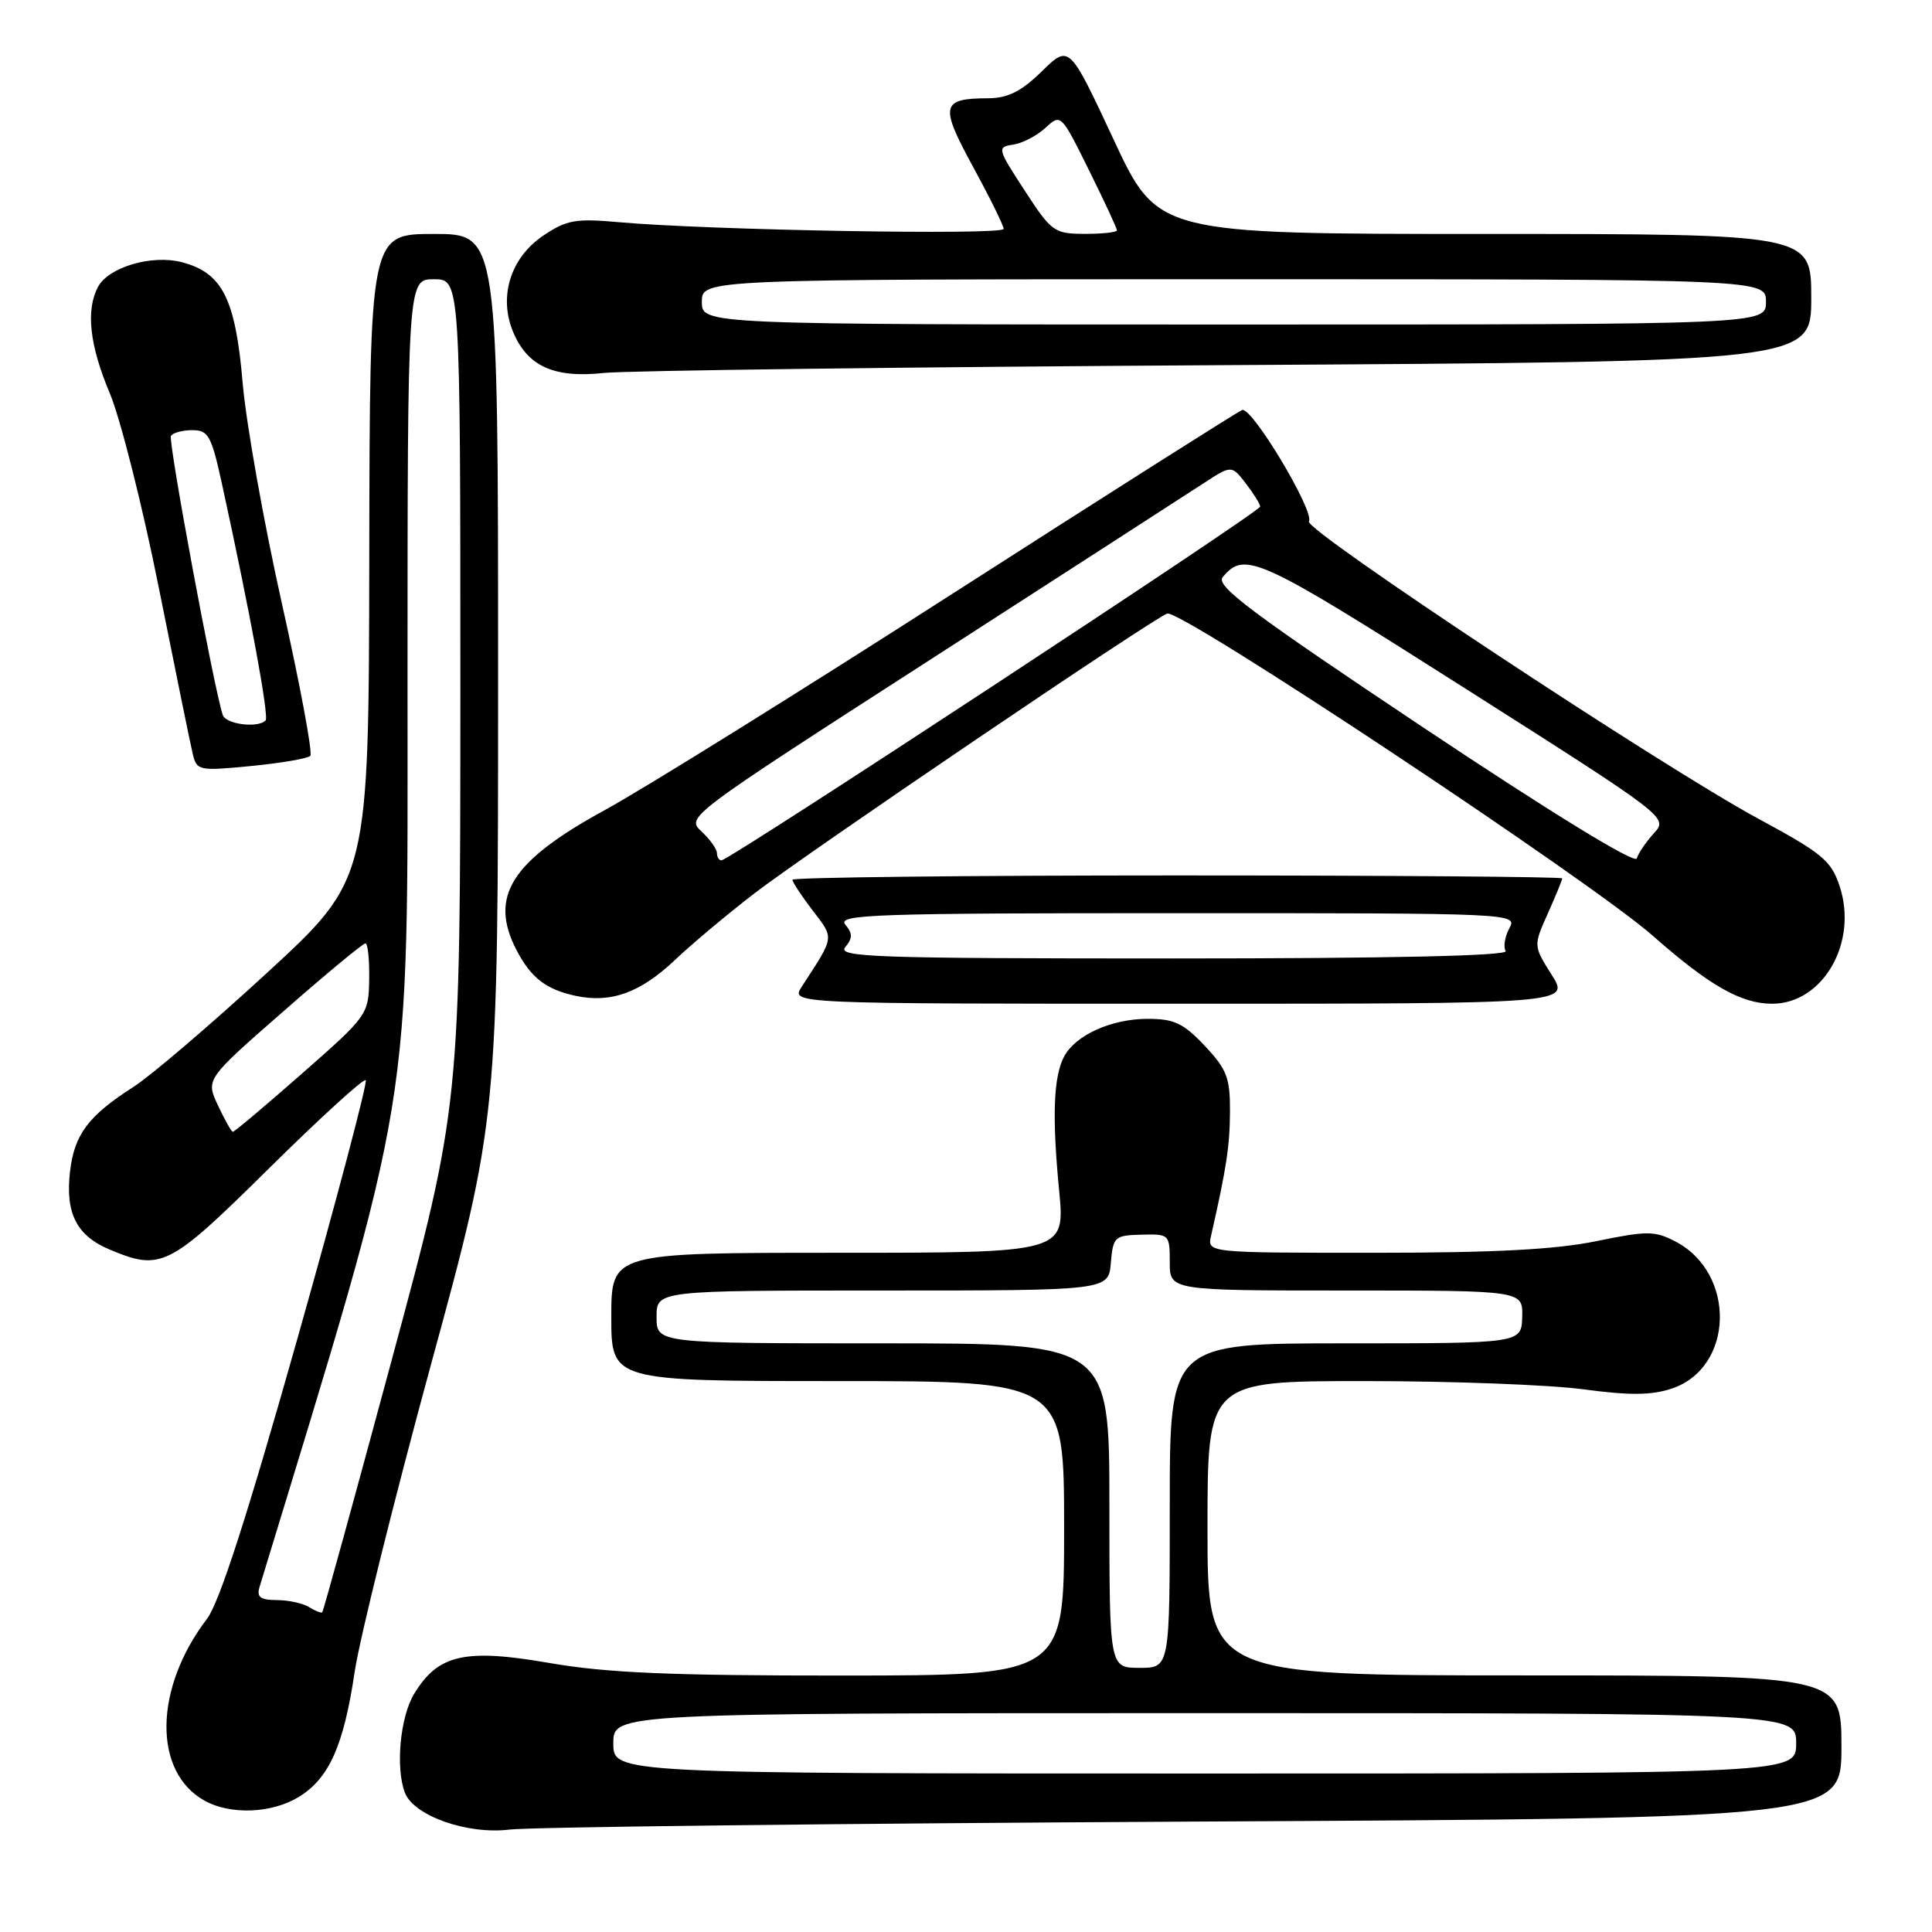 <?xml version="1.0" encoding="UTF-8" standalone="no"?>
<!DOCTYPE svg PUBLIC "-//W3C//DTD SVG 1.1//EN" "http://www.w3.org/Graphics/SVG/1.1/DTD/svg11.dtd" >
<svg xmlns="http://www.w3.org/2000/svg" xmlns:xlink="http://www.w3.org/1999/xlink" version="1.1" viewBox="0 0 256 256">
 <g >
 <path fill="currentColor"
d=" M 158.25 241.37 C 244.00 240.93 244.00 240.93 244.00 231.46 C 244.00 222.00 244.00 222.00 202.00 222.00 C 160.00 222.00 160.00 222.00 160.00 202.50 C 160.00 183.00 160.00 183.00 180.84 183.00 C 192.30 183.00 205.33 183.49 209.80 184.09 C 215.88 184.91 218.80 184.89 221.47 184.01 C 229.79 181.27 230.10 168.69 221.96 164.48 C 219.25 163.08 218.23 163.08 211.52 164.46 C 206.15 165.57 197.97 166.00 182.02 166.00 C 159.96 166.00 159.96 166.00 160.47 163.75 C 162.52 154.73 162.95 151.89 162.98 147.32 C 163.00 142.80 162.57 141.69 159.63 138.57 C 156.81 135.58 155.58 135.00 152.08 135.00 C 147.28 135.00 142.53 137.14 141.01 139.98 C 139.59 142.64 139.39 147.89 140.34 157.75 C 141.14 166.00 141.14 166.00 111.07 166.00 C 81.00 166.00 81.00 166.00 81.00 174.50 C 81.00 183.00 81.00 183.00 111.00 183.00 C 141.00 183.00 141.00 183.00 141.00 202.50 C 141.00 222.00 141.00 222.00 111.75 222.02 C 88.85 222.03 80.40 221.67 72.84 220.36 C 61.61 218.41 58.06 219.21 54.89 224.42 C 53.02 227.47 52.39 234.24 53.65 237.54 C 54.83 240.61 61.92 243.11 67.50 242.43 C 70.25 242.09 111.09 241.62 158.25 241.37 Z  M 39.58 238.11 C 43.60 235.66 45.55 231.30 47.00 221.50 C 47.66 217.10 52.20 198.81 57.09 180.87 C 66.00 148.23 66.00 148.23 66.00 89.62 C 66.00 31.00 66.00 31.00 57.50 31.00 C 49.00 31.00 49.00 31.00 48.93 73.75 C 48.87 116.50 48.87 116.50 35.38 128.91 C 27.96 135.73 20.01 142.53 17.70 144.01 C 11.67 147.87 9.83 150.34 9.27 155.31 C 8.65 160.80 10.17 163.75 14.55 165.58 C 21.37 168.44 22.40 167.91 35.64 154.82 C 42.42 148.12 48.19 142.86 48.46 143.13 C 48.73 143.39 44.64 158.87 39.37 177.51 C 32.79 200.80 29.06 212.37 27.43 214.50 C 20.39 223.73 20.25 234.80 27.11 238.60 C 30.54 240.51 36.01 240.29 39.58 238.11 Z  M 89.45 127.19 C 91.68 125.07 96.42 121.10 100.00 118.35 C 106.92 113.02 152.51 82.12 154.66 81.30 C 156.37 80.64 210.80 116.75 219.00 123.99 C 226.50 130.60 230.71 133.00 234.82 133.00 C 241.56 133.00 246.23 124.87 243.76 117.42 C 242.64 114.03 241.46 113.06 233.00 108.49 C 220.26 101.61 172.76 70.20 173.44 69.10 C 174.24 67.81 165.87 53.84 164.59 54.33 C 163.99 54.56 146.87 65.42 126.54 78.46 C 106.22 91.51 85.34 104.50 80.14 107.34 C 67.71 114.13 64.77 118.78 68.43 125.87 C 70.34 129.55 72.34 131.11 76.26 131.95 C 80.95 132.96 84.84 131.55 89.45 127.19 Z  M 205.60 129.16 C 203.18 125.32 203.18 125.32 205.09 121.05 C 206.14 118.70 207.00 116.61 207.00 116.39 C 207.00 116.18 184.05 116.00 156.00 116.00 C 127.95 116.00 105.00 116.26 105.00 116.57 C 105.00 116.88 106.21 118.72 107.69 120.65 C 110.57 124.43 110.63 123.98 106.23 130.75 C 104.77 133.00 104.77 133.00 156.40 133.00 C 208.03 133.00 208.03 133.00 205.60 129.16 Z  M 41.12 100.15 C 41.45 99.79 39.76 90.72 37.36 80.00 C 34.96 69.28 32.61 56.09 32.15 50.70 C 31.20 39.57 29.46 36.14 24.09 34.74 C 20.11 33.71 14.39 35.39 12.99 38.01 C 11.35 41.09 11.86 45.73 14.56 52.14 C 15.96 55.48 18.88 67.05 21.04 77.86 C 23.20 88.66 25.22 98.56 25.53 99.85 C 26.07 102.13 26.30 102.17 33.29 101.50 C 37.26 101.11 40.78 100.51 41.12 100.15 Z  M 162.75 48.38 C 240.00 47.93 240.00 47.93 240.00 39.46 C 240.00 31.00 240.00 31.00 196.70 31.00 C 153.39 31.00 153.39 31.00 147.54 18.45 C 141.68 5.90 141.68 5.90 138.05 9.45 C 135.32 12.12 133.56 13.00 130.96 13.02 C 124.69 13.04 124.49 13.95 128.93 22.09 C 131.15 26.17 132.98 29.87 132.99 30.33 C 133.00 31.19 93.69 30.50 82.00 29.44 C 76.27 28.93 75.09 29.13 72.00 31.21 C 67.66 34.13 66.04 39.27 67.98 43.96 C 69.88 48.53 73.39 50.13 80.00 49.42 C 83.03 49.10 120.26 48.63 162.75 48.38 Z  M 81.27 231.00 C 81.27 227.00 81.27 227.00 159.64 227.00 C 238.00 227.00 238.00 227.00 238.00 231.00 C 238.00 235.00 238.00 235.00 159.64 235.00 C 81.27 235.00 81.27 235.00 81.27 231.00 Z  M 147.00 199.50 C 147.00 178.00 147.00 178.00 117.00 178.00 C 87.00 178.00 87.00 178.00 87.00 174.50 C 87.00 171.00 87.00 171.00 116.94 171.00 C 146.88 171.00 146.88 171.00 147.19 167.35 C 147.49 163.87 147.68 163.69 151.25 163.60 C 154.94 163.50 155.00 163.57 155.00 167.25 C 155.00 171.00 155.00 171.00 178.40 171.00 C 201.80 171.00 201.80 171.00 201.70 174.50 C 201.60 178.00 201.60 178.00 178.30 178.00 C 155.00 178.00 155.00 178.00 155.00 199.50 C 155.00 221.00 155.00 221.00 151.00 221.00 C 147.00 221.00 147.00 221.00 147.00 199.50 Z  M 40.97 212.96 C 40.16 212.45 38.23 212.02 36.68 212.02 C 34.47 212.00 33.98 211.63 34.40 210.25 C 54.93 142.96 54.00 148.62 54.00 90.80 C 54.00 37.00 54.00 37.00 57.50 37.00 C 61.00 37.00 61.00 37.00 61.00 91.75 C 60.99 146.50 60.99 146.50 51.98 179.93 C 47.02 198.32 42.85 213.49 42.70 213.63 C 42.56 213.77 41.78 213.47 40.97 212.96 Z  M 28.88 146.47 C 27.26 143.01 27.26 143.01 37.55 134.01 C 43.20 129.05 48.10 125.00 48.42 125.00 C 48.74 125.00 48.96 127.14 48.92 129.75 C 48.84 134.44 48.73 134.60 40.02 142.25 C 35.17 146.51 31.05 149.99 30.85 149.97 C 30.66 149.95 29.77 148.38 28.88 146.47 Z  M 188.67 96.45 C 165.81 81.20 161.06 77.64 162.01 76.48 C 164.94 72.96 166.67 73.76 193.97 91.11 C 221.05 108.32 221.05 108.32 219.15 110.41 C 218.11 111.56 217.08 113.06 216.88 113.75 C 216.65 114.51 205.59 107.73 188.67 96.45 Z  M 95.00 113.04 C 95.00 112.51 94.08 111.22 92.95 110.17 C 90.91 108.26 91.05 108.16 123.20 87.45 C 140.96 76.00 157.23 65.51 159.35 64.12 C 163.19 61.61 163.19 61.61 165.07 64.05 C 166.11 65.40 166.97 66.78 166.98 67.13 C 167.00 67.79 96.63 114.00 95.60 114.00 C 95.27 114.00 95.00 113.57 95.00 113.04 Z  M 112.00 125.50 C 112.99 124.30 112.99 123.70 112.00 122.50 C 110.90 121.17 115.89 121.00 155.91 121.00 C 200.91 121.00 201.07 121.01 199.99 123.02 C 199.39 124.13 199.18 125.48 199.51 126.02 C 199.90 126.65 184.34 127.00 155.44 127.00 C 115.83 127.00 110.90 126.83 112.00 125.50 Z  M 29.52 94.75 C 28.34 91.22 22.25 58.40 22.65 57.76 C 22.91 57.34 24.19 57.00 25.49 57.00 C 27.62 57.00 28.02 57.73 29.44 64.25 C 33.19 81.42 35.68 94.98 35.19 95.47 C 34.15 96.51 29.93 95.97 29.52 94.75 Z  M 93.00 40.00 C 93.00 37.00 93.00 37.00 163.50 37.00 C 234.00 37.00 234.00 37.00 234.00 40.00 C 234.00 43.00 234.00 43.00 163.50 43.00 C 93.00 43.00 93.00 43.00 93.00 40.00 Z  M 135.77 25.24 C 132.13 19.65 132.09 19.49 134.27 19.16 C 135.49 18.98 137.42 17.97 138.54 16.93 C 140.57 15.05 140.60 15.09 144.29 22.54 C 146.33 26.66 148.00 30.25 148.00 30.52 C 148.00 30.78 146.09 30.99 143.75 30.99 C 139.68 30.97 139.34 30.73 135.77 25.24 Z "/>
</g>
</svg>